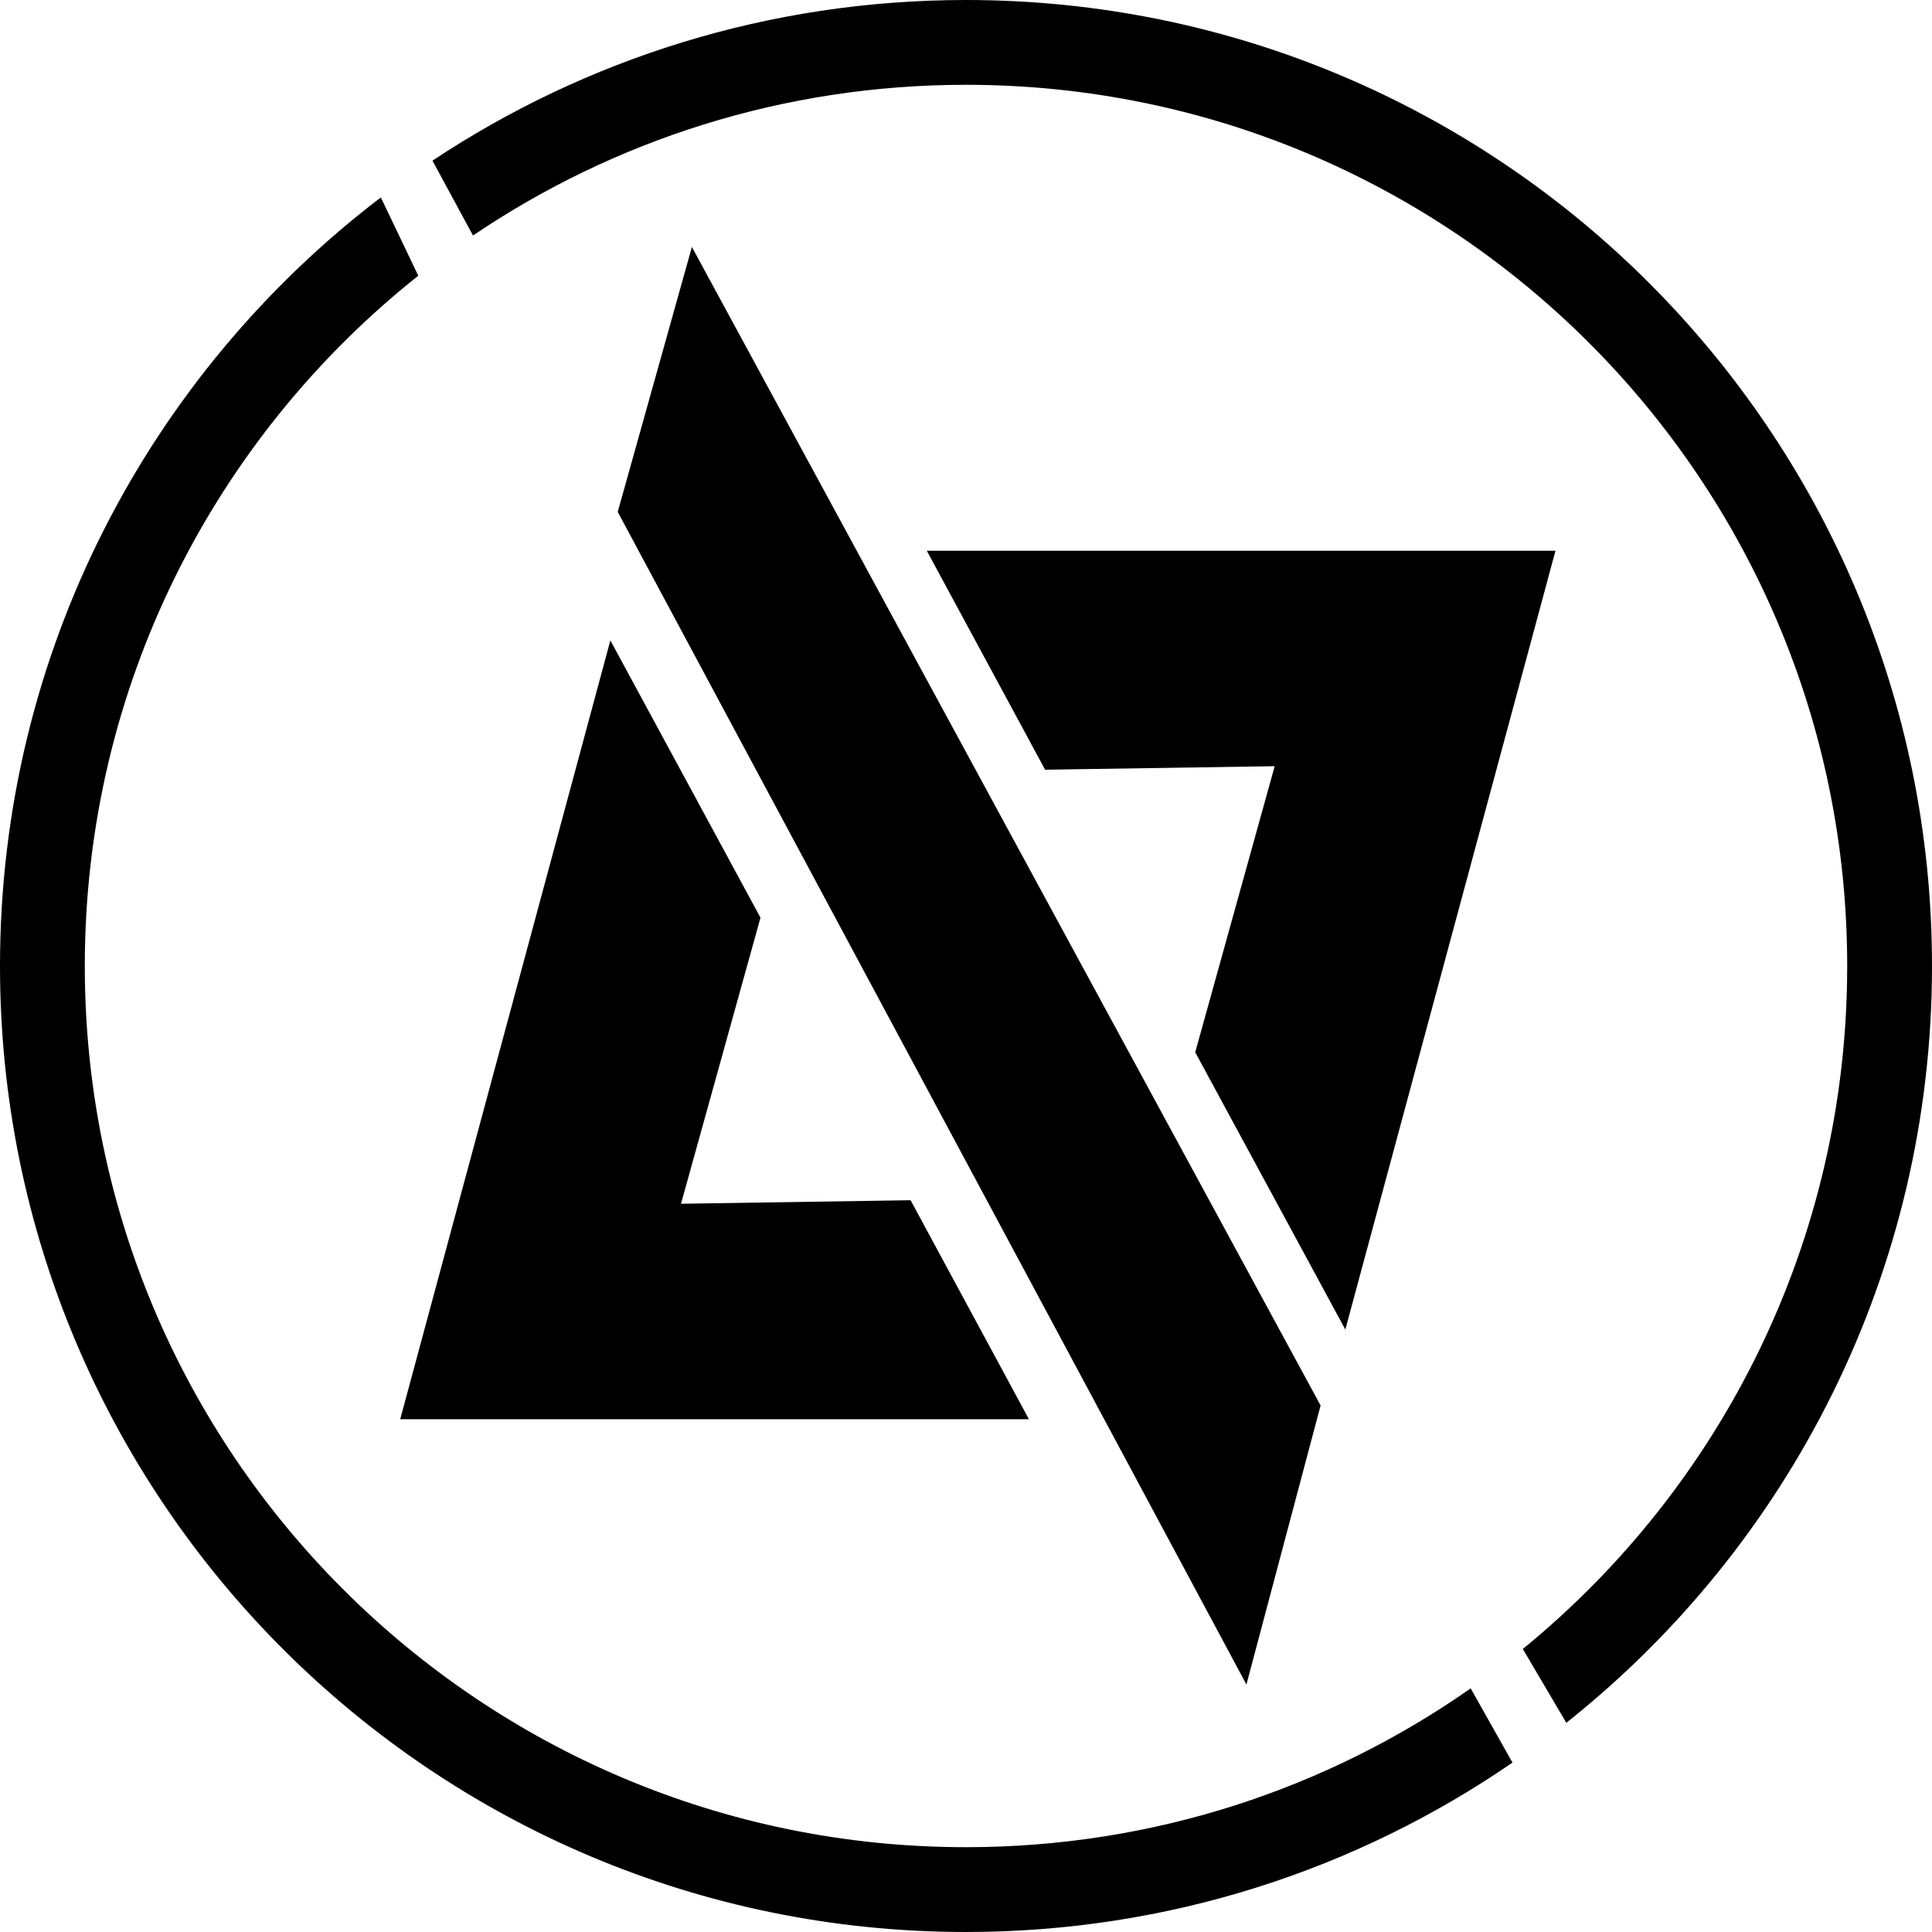 <?xml version="1.0" encoding="UTF-8"?>
<!DOCTYPE svg PUBLIC "-//W3C//DTD SVG 1.1//EN" "http://www.w3.org/Graphics/SVG/1.1/DTD/svg11.dtd">
<!-- Creator: CorelDRAW 2019 (64 Bit) -->
<svg xmlns="http://www.w3.org/2000/svg" xml:space="preserve" width="96.484mm" height="96.484mm" version="1.1" style="shape-rendering:geometricPrecision; text-rendering:geometricPrecision; image-rendering:optimizeQuality; fill-rule:evenodd; clip-rule:evenodd"
viewBox="0 0 3086.43 3086.43"
 xmlns:xlink="http://www.w3.org/1999/xlink">
 <defs>
  <style type="text/css">
   <![CDATA[
    .fil0 {fill:black}
   ]]>
  </style>
 </defs>
 <g id="Camada_x0020_1">
  <path class="fil0" d="M1543.22 0c852.29,0 1543.21,690.92 1543.21,1543.21 0,489.84 -228.27,926.32 -584.18,1209.02l-69.51 -117.96c316.25,-258.14 518.21,-650.99 518.21,-1091.06 0,-777.47 -630.26,-1407.74 -1407.74,-1407.74 -291.76,0 -562.79,88.76 -787.57,240.75l-64.77 -119.57c244.23,-162.13 537.22,-256.65 852.33,-256.65zm873.01 2815.81c-248.28,170.66 -548.95,270.61 -873.01,270.61 -852.3,0 -1543.22,-690.92 -1543.22,-1543.22 0,-500.85 238.66,-945.9 608.4,-1227.82l59.83 125.06c-324.58,257.88 -532.75,655.99 -532.75,1102.76 0,777.48 630.26,1407.74 1407.74,1407.74 299.92,0 577.89,-93.85 806.25,-253.71l66.75 118.57z"/>
  <polygon class="fil0" points="1669.6,1229.65 1480.57,879.82 2484.94,879.82 2149.21,2123.99 1909.4,1681.05 2036.36,1224.01 "/>
  <polygon class="fil0" points="1454.7,1917.39 1643.72,2267.23 639.36,2267.23 975.08,1023.06 1214.89,1465.99 1087.93,1923.03 "/>
  <polygon class="fil0" points="2109.69,2245.31 1105.33,394.57 986.84,817.76 1991.2,2691.07 "/>
 </g>
</svg>
